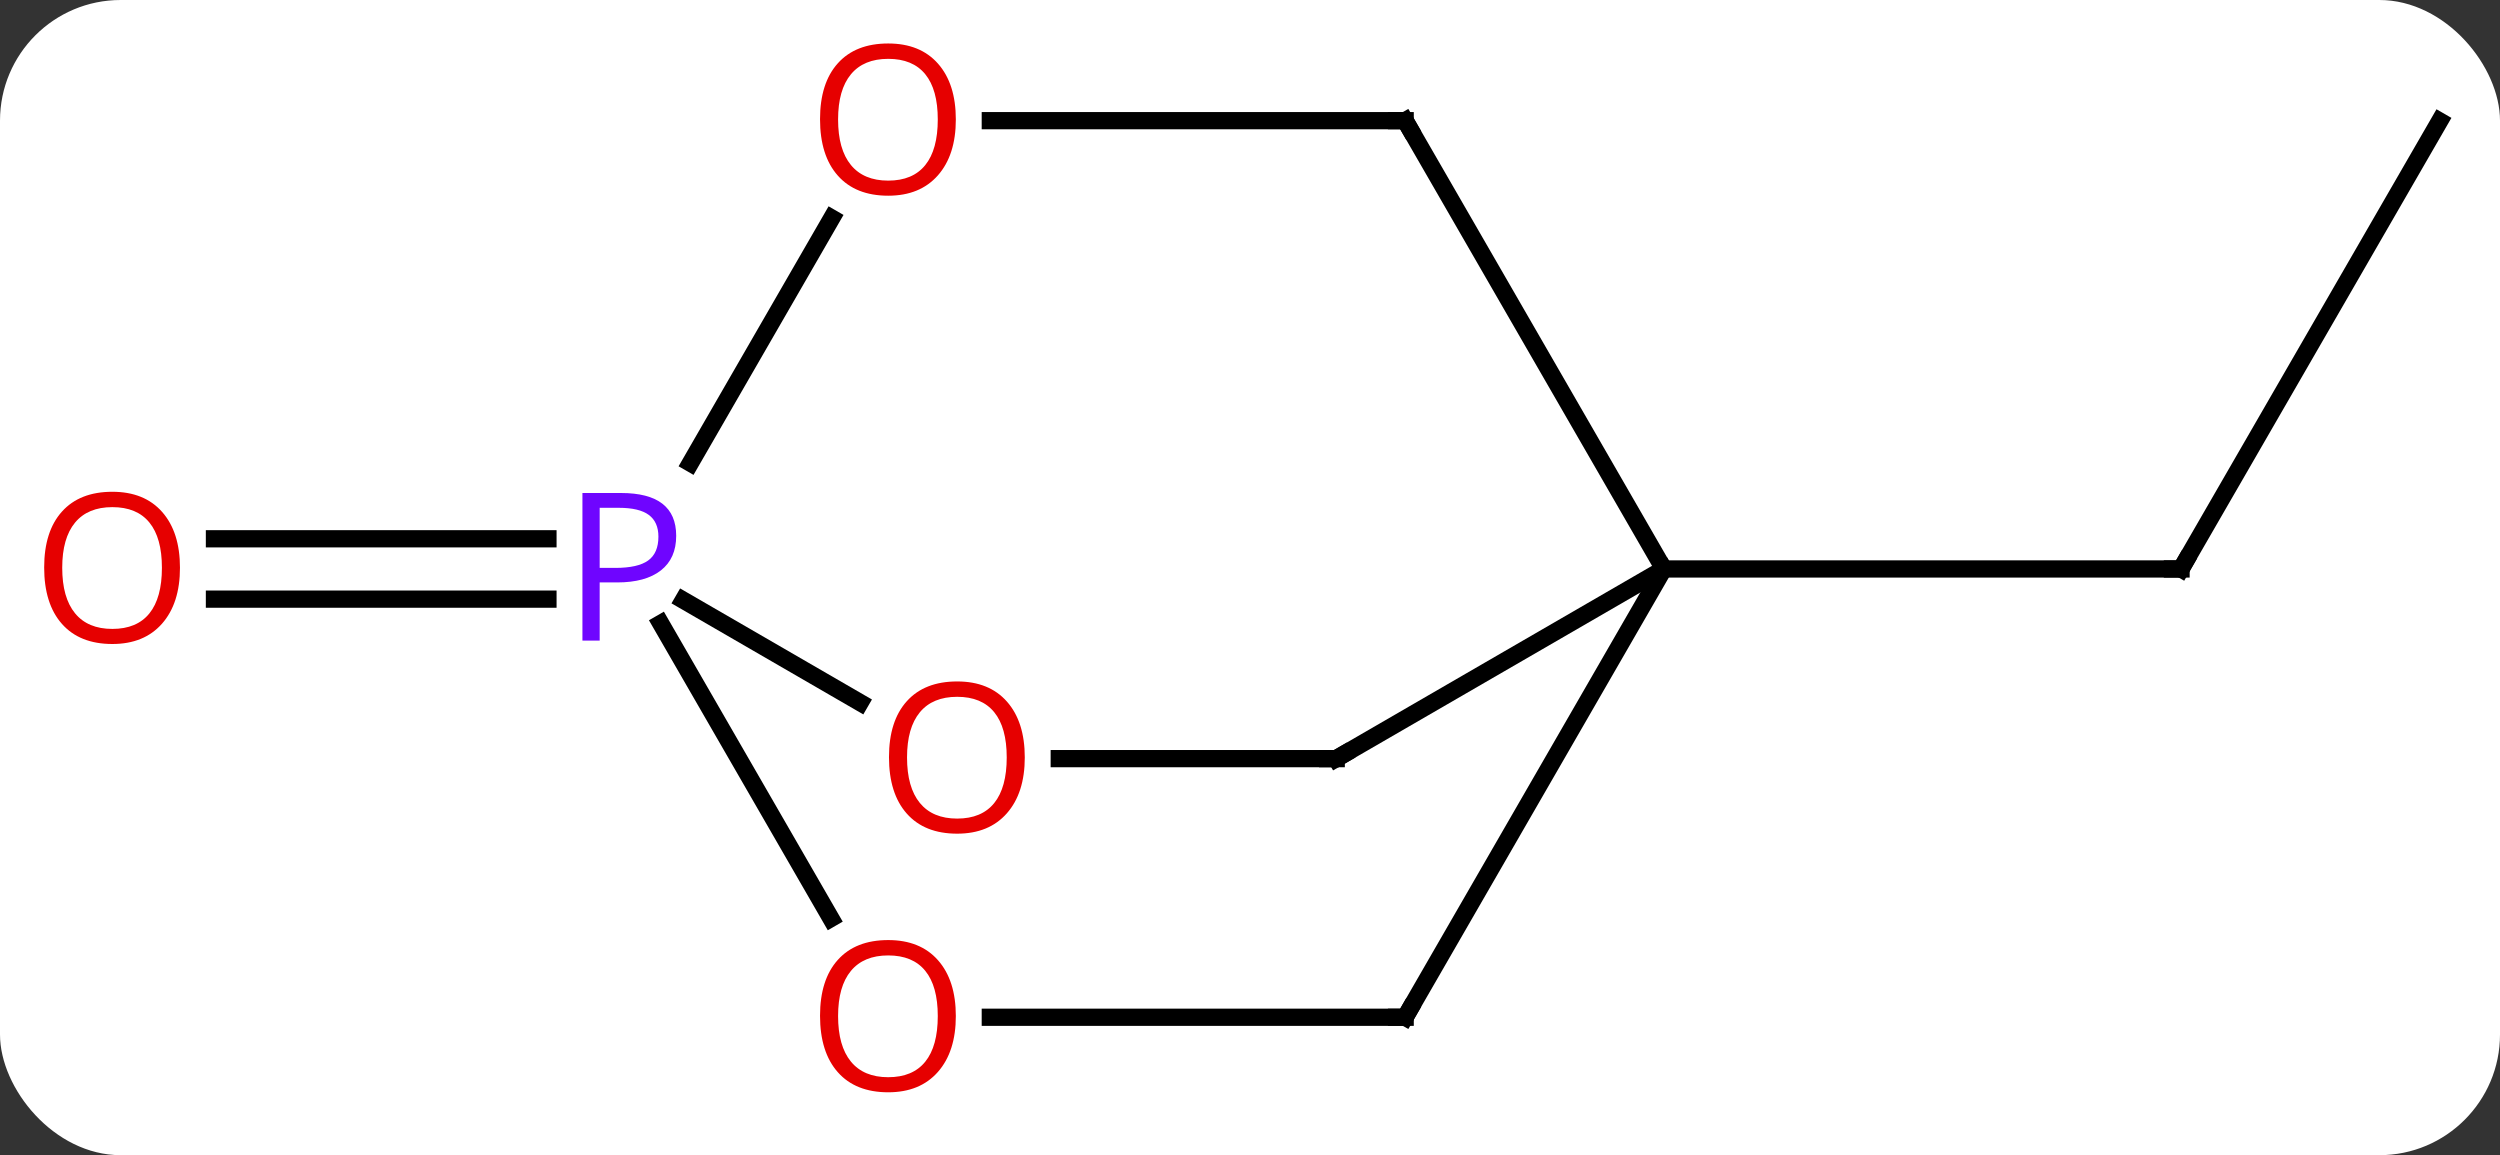 <svg width="145" viewBox="0 0 145 67" style="fill-opacity:1; color-rendering:auto; color-interpolation:auto; text-rendering:auto; stroke:black; stroke-linecap:square; stroke-miterlimit:10; shape-rendering:auto; stroke-opacity:1; fill:black; stroke-dasharray:none; font-weight:normal; stroke-width:1; font-family:'Open Sans'; font-style:normal; stroke-linejoin:miter; font-size:12; stroke-dashoffset:0; image-rendering:auto;" height="67" class="cas-substance-image" xmlns:xlink="http://www.w3.org/1999/xlink" xmlns="http://www.w3.org/2000/svg"><rect x="0" y="0" width="145" height="67" fill="#333333" stroke="none"/><svg class="cas-substance-single-component"><rect y="0" x="0" width="145" stroke="none" ry="7" rx="7" height="67" fill="white" class="cas-substance-group"/><svg y="0" x="0" width="145" viewBox="0 0 145 67" style="fill:black;" height="67" class="cas-substance-single-component-image"><svg><g><g transform="translate(74,33)" style="text-rendering:geometricPrecision; color-rendering:optimizeQuality; color-interpolation:linearRGB; stroke-linecap:butt; image-rendering:optimizeQuality;"><line y2="-25.98" y1="0" x2="67.5" x1="52.5" style="fill:none;"/><line y2="0" y1="0" x2="22.5" x1="52.5" style="fill:none;"/><line y2="1.75" y1="1.75" x2="-42.219" x1="-61.562" style="fill:none;"/><line y2="-1.75" y1="-1.75" x2="-42.219" x1="-61.562" style="fill:none;"/><line y2="-26.001" y1="0" x2="7.5" x1="22.5" style="fill:none;"/><line y2="26.001" y1="0" x2="7.5" x1="22.5" style="fill:none;"/><line y2="11.001" y1="0" x2="3.501" x1="22.5" style="fill:none;"/><line y2="-26.001" y1="-26.001" x2="-16.562" x1="7.5" style="fill:none;"/><line y2="26.001" y1="26.001" x2="-16.562" x1="7.5" style="fill:none;"/><line y2="11.001" y1="11.001" x2="-12.563" x1="3.501" style="fill:none;"/><line y2="-6.139" y1="-20.351" x2="-33.959" x1="-25.759" style="fill:none;"/><line y2="3.159" y1="20.272" x2="-35.678" x1="-25.805" style="fill:none;"/><line y2="1.812" y1="7.753" x2="-34.371" x1="-24.11" style="fill:none;"/><path style="fill:none; stroke-miterlimit:5;" d="M52.75 -0.433 L52.5 0 L52 -0"/></g><g transform="translate(74,33)" style="stroke-linecap:butt; fill:rgb(230,0,0); text-rendering:geometricPrecision; color-rendering:optimizeQuality; image-rendering:optimizeQuality; font-family:'Open Sans'; stroke:rgb(230,0,0); color-interpolation:linearRGB; stroke-miterlimit:5;"><path style="stroke:none;" d="M-63.562 -0.07 Q-63.562 1.992 -64.602 3.172 Q-65.641 4.352 -67.484 4.352 Q-69.375 4.352 -70.406 3.188 Q-71.438 2.023 -71.438 -0.086 Q-71.438 -2.18 -70.406 -3.328 Q-69.375 -4.477 -67.484 -4.477 Q-65.625 -4.477 -64.594 -3.305 Q-63.562 -2.133 -63.562 -0.07 ZM-70.391 -0.07 Q-70.391 1.664 -69.648 2.57 Q-68.906 3.477 -67.484 3.477 Q-66.062 3.477 -65.336 2.578 Q-64.609 1.68 -64.609 -0.07 Q-64.609 -1.805 -65.336 -2.695 Q-66.062 -3.586 -67.484 -3.586 Q-68.906 -3.586 -69.648 -2.688 Q-70.391 -1.789 -70.391 -0.07 Z"/><path style="fill:none; stroke:black;" d="M7.75 -25.568 L7.5 -26.001 L7 -26.001"/><path style="fill:none; stroke:black;" d="M7.75 25.568 L7.5 26.001 L7 26.001"/><path style="fill:none; stroke:black;" d="M3.934 10.751 L3.501 11.001 L3.001 11.001"/><path style="stroke:none;" d="M-18.562 -26.071 Q-18.562 -24.009 -19.602 -22.829 Q-20.641 -21.649 -22.484 -21.649 Q-24.375 -21.649 -25.406 -22.814 Q-26.438 -23.978 -26.438 -26.087 Q-26.438 -28.181 -25.406 -29.329 Q-24.375 -30.478 -22.484 -30.478 Q-20.625 -30.478 -19.594 -29.306 Q-18.562 -28.134 -18.562 -26.071 ZM-25.391 -26.071 Q-25.391 -24.337 -24.648 -23.431 Q-23.906 -22.524 -22.484 -22.524 Q-21.062 -22.524 -20.336 -23.423 Q-19.609 -24.321 -19.609 -26.071 Q-19.609 -27.806 -20.336 -28.696 Q-21.062 -29.587 -22.484 -29.587 Q-23.906 -29.587 -24.648 -28.689 Q-25.391 -27.79 -25.391 -26.071 Z"/><path style="stroke:none;" d="M-18.562 25.931 Q-18.562 27.993 -19.602 29.173 Q-20.641 30.353 -22.484 30.353 Q-24.375 30.353 -25.406 29.189 Q-26.438 28.024 -26.438 25.915 Q-26.438 23.821 -25.406 22.673 Q-24.375 21.524 -22.484 21.524 Q-20.625 21.524 -19.594 22.696 Q-18.562 23.868 -18.562 25.931 ZM-25.391 25.931 Q-25.391 27.665 -24.648 28.571 Q-23.906 29.478 -22.484 29.478 Q-21.062 29.478 -20.336 28.579 Q-19.609 27.681 -19.609 25.931 Q-19.609 24.196 -20.336 23.306 Q-21.062 22.415 -22.484 22.415 Q-23.906 22.415 -24.648 23.314 Q-25.391 24.212 -25.391 25.931 Z"/><path style="stroke:none;" d="M-14.563 10.931 Q-14.563 12.993 -15.603 14.173 Q-16.642 15.353 -18.485 15.353 Q-20.376 15.353 -21.407 14.188 Q-22.439 13.024 -22.439 10.915 Q-22.439 8.821 -21.407 7.673 Q-20.376 6.524 -18.485 6.524 Q-16.626 6.524 -15.595 7.696 Q-14.563 8.868 -14.563 10.931 ZM-21.392 10.931 Q-21.392 12.665 -20.649 13.571 Q-19.907 14.478 -18.485 14.478 Q-17.064 14.478 -16.337 13.579 Q-15.61 12.681 -15.61 10.931 Q-15.61 9.196 -16.337 8.306 Q-17.064 7.415 -18.485 7.415 Q-19.907 7.415 -20.649 8.313 Q-21.392 9.212 -21.392 10.931 Z"/><path style="fill:rgb(111,5,255); stroke:none;" d="M-34.781 -1.922 Q-34.781 -0.609 -35.672 0.086 Q-36.562 0.781 -38.203 0.781 L-39.219 0.781 L-39.219 4.156 L-40.219 4.156 L-40.219 -4.406 L-37.984 -4.406 Q-34.781 -4.406 -34.781 -1.922 ZM-39.219 -0.062 L-38.312 -0.062 Q-37 -0.062 -36.406 -0.492 Q-35.812 -0.922 -35.812 -1.875 Q-35.812 -2.719 -36.367 -3.133 Q-36.922 -3.547 -38.109 -3.547 L-39.219 -3.547 L-39.219 -0.062 Z"/></g></g></svg></svg></svg></svg>